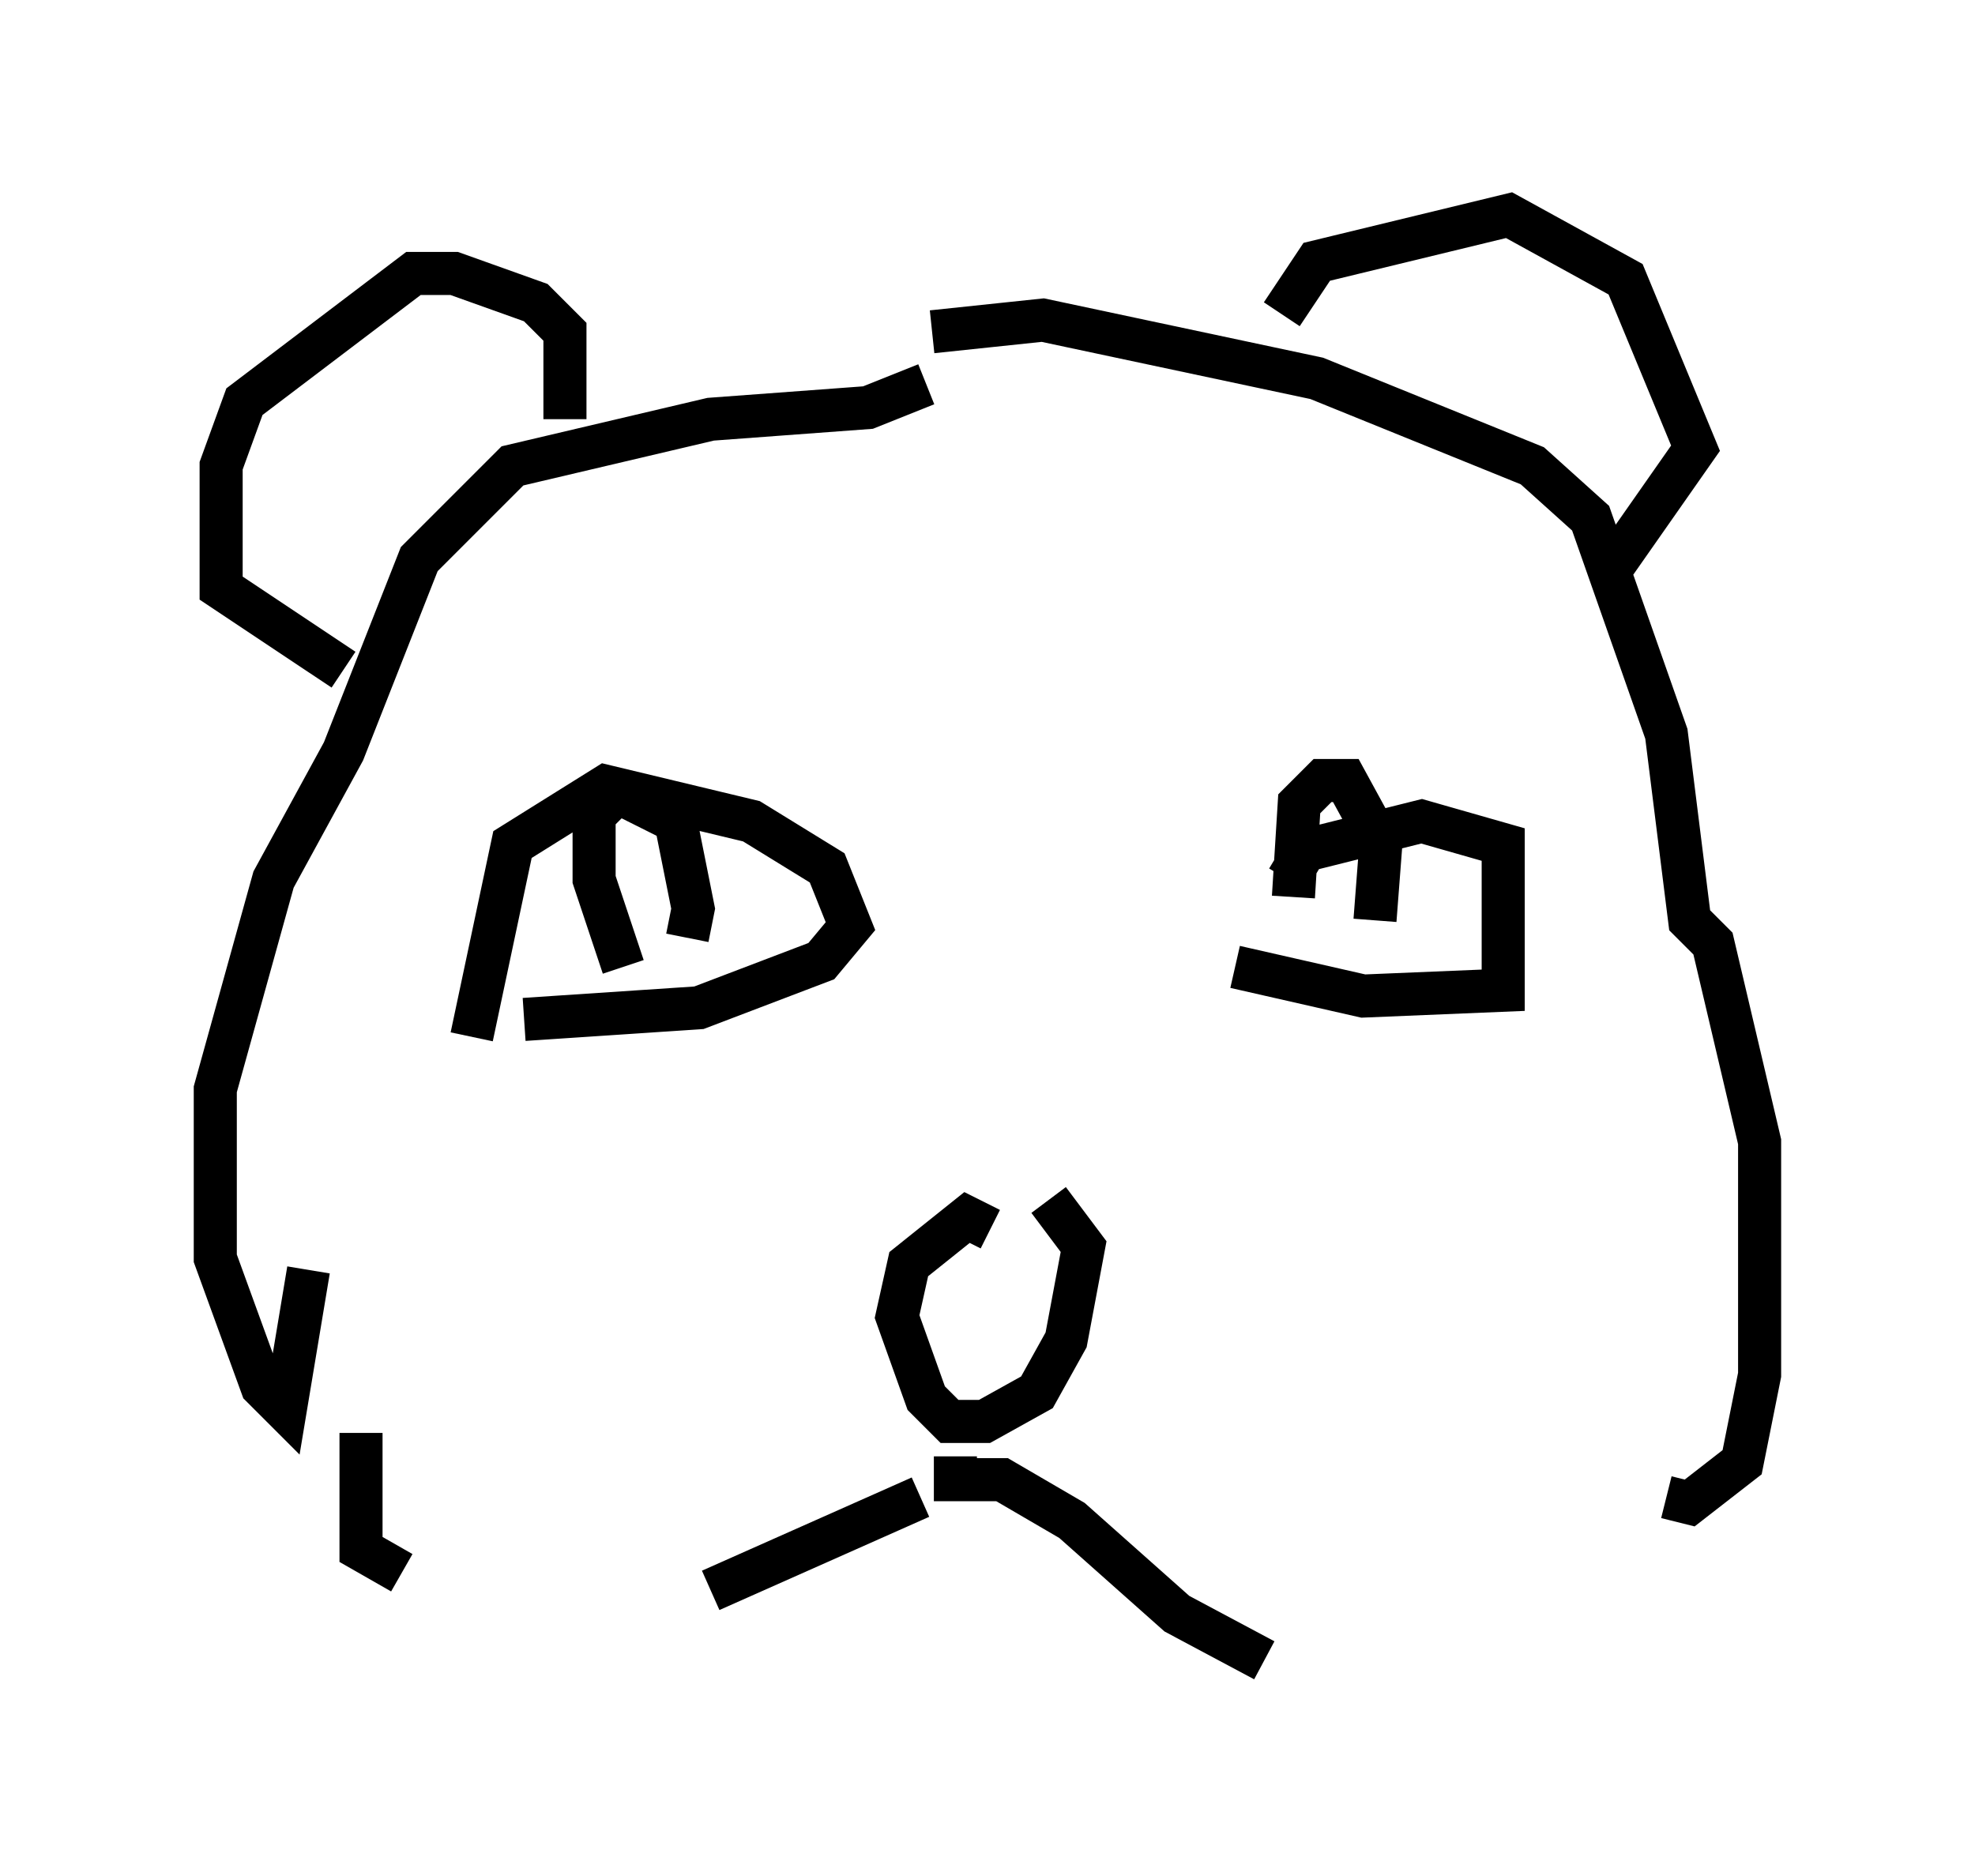 <?xml version="1.0" encoding="utf-8" ?>
<svg baseProfile="full" height="43.559" version="1.1" width="45.859" xmlns="http://www.w3.org/2000/svg" xmlns:ev="http://www.w3.org/2001/xml-events" xmlns:xlink="http://www.w3.org/1999/xlink"><defs /><rect fill="white" height="43.559" width="45.859" x="0" y="0" /><path d="M29.898, 21.779 m0.0, -1.353 l0.406, -0.677 2.706, -0.677 l1.894, 0.541 0.0, 3.383 l-3.248, 0.135 -2.977, -0.677 m-17.726, 1.624 l0.947, -4.465 2.165, -1.353 l3.383, 0.812 1.759, 1.083 l0.541, 1.353 -0.677, 0.812 l-2.842, 1.083 -4.059, 0.271 m10.825, 4.871 l-0.541, -0.271 -1.353, 1.083 l-0.271, 1.218 0.677, 1.894 l0.541, 0.541 0.812, 0.0 l1.218, -0.677 0.677, -1.218 l0.406, -2.165 -0.812, -1.083 m-2.165, 5.954 l0.0, 0.541 1.083, 0.0 l1.624, 0.947 2.436, 2.165 l2.03, 1.083 m-7.984, -3.789 l-4.871, 2.165 m-2.03, -14.479 l-0.677, -2.03 0.0, -1.488 l0.541, -0.541 1.353, 0.677 l0.406, 2.03 -0.135, 0.677 m14.073, -0.947 l0.135, -2.165 0.541, -0.541 l0.541, 0.0 0.812, 1.488 l-0.135, 1.759 m-10.419, -12.449 l-1.353, 0.541 -3.654, 0.271 l-4.601, 1.083 -2.165, 2.165 l-1.759, 4.465 -1.624, 2.977 l-1.353, 4.871 0.0, 3.924 l1.083, 2.977 0.541, 0.541 l0.541, -3.248 m14.479, -21.786 l2.571, -0.271 6.36, 1.353 l5.007, 2.03 1.353, 1.218 l1.759, 5.007 0.541, 4.33 l0.541, 0.541 1.083, 4.601 l0.0, 5.413 -0.406, 2.03 l-1.218, 0.947 -0.541, -0.135 m-25.575, -25.034 l0.0, -2.03 -0.677, -0.677 l-1.894, -0.677 -0.947, 0.0 l-3.924, 2.977 -0.541, 1.488 l0.0, 2.842 2.842, 1.894 m21.786, -8.254 l0.812, -1.218 4.465, -1.083 l2.706, 1.488 1.624, 3.924 l-1.894, 2.706 m-29.093, 20.162 l0.0, 2.706 0.947, 0.541 " fill="none" stroke="black" stroke-width="1" /></svg>